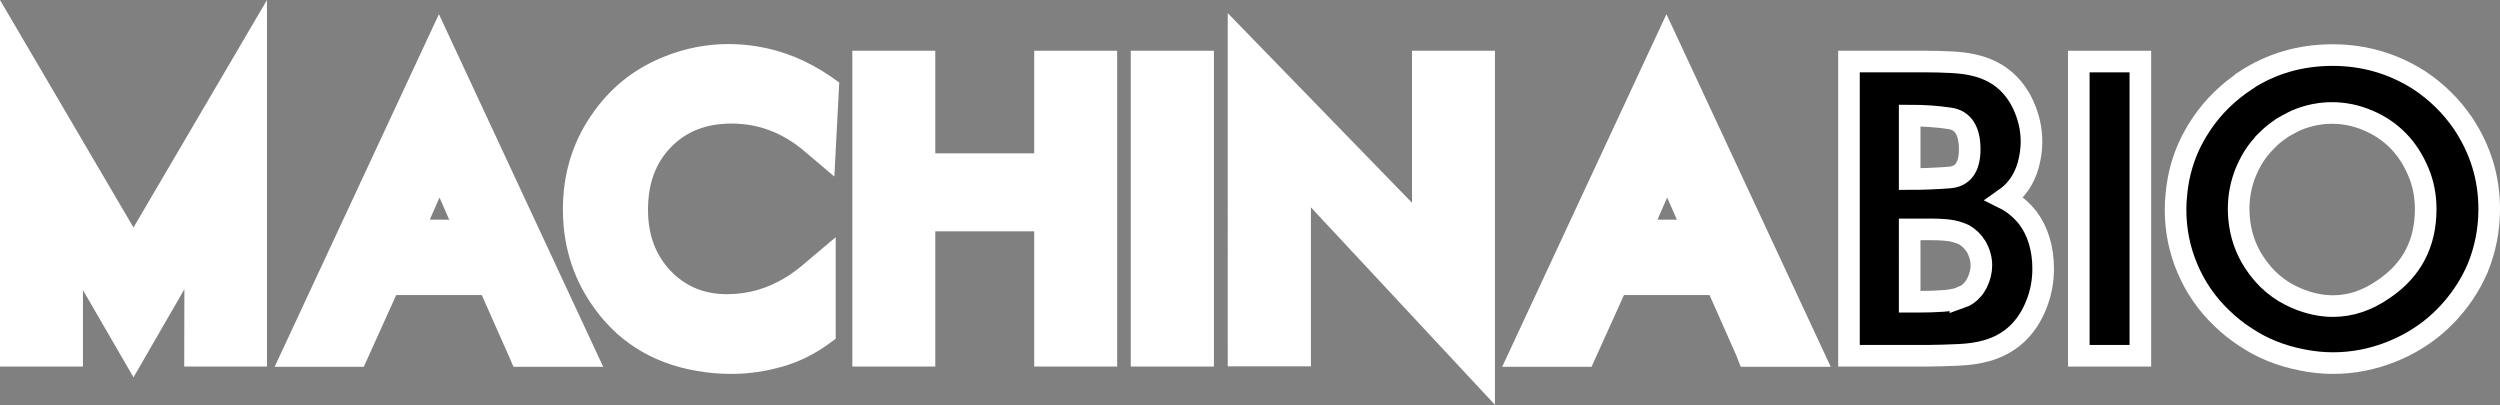 <?xml version="1.0" encoding="utf-8"?>
<!-- Generator: Adobe Illustrator 18.1.1, SVG Export Plug-In . SVG Version: 6.00 Build 0)  -->
<!DOCTYPE svg PUBLIC "-//W3C//DTD SVG 1.1//EN" "http://www.w3.org/Graphics/SVG/1.1/DTD/svg11.dtd">
<svg version="1.1" id="Layer_1" xmlns="http://www.w3.org/2000/svg" xmlns:xlink="http://www.w3.org/1999/xlink" x="0px" y="0px"
	 viewBox="0 0 1157.4 187.5" enable-background="new 0 0 1157.4 187.5" xml:space="preserve">
<rect x="0" y="0" width="1157.4" height="187.5" fill="#808080" stroke="none"/>
<path fill="#FFFFFF" stroke="#FFFFFF" stroke-width="10" stroke-miterlimit="10" d="M90.4,115.2l-28.6,49.5l-28.4-49v49H5V18.4
	l56.8,96.8l56.8-96.8v146.3H90.3L90.4,115.2z"/>
<path fill="#FFFFFF" stroke="#FFFFFF" stroke-width="10" stroke-miterlimit="10" d="M240,162.5l-13.7-30.9h-46.1l-15,33.2H135
	l68.2-146.4l68.2,146.4H241L240,162.5z M191.3,106.7h24.3L203.5,79L191.3,106.7z"/>
<path fill="#FFFFFF" stroke="#FFFFFF" stroke-width="10" stroke-miterlimit="10" d="M375.9,66.4c-11.1-9.5-23.5-14.2-37.2-14.2
	c-13,0-23.5,4.1-31.6,12.4c-8.1,8.3-12.1,19.1-12.1,32.5c0,12.9,4,23.5,11.9,31.8c7.9,8.2,17.8,12.3,29.7,12.3
	c10.7,0,20.7-2.9,29.9-8.6c2.9-1.8,5.5-3.7,7.9-5.7c2.4-2,4.9-4.1,7.5-6.3v33.7l-1.5,1.1c-6.2,4.4-12.7,7.6-19.5,9.5
	c-7.3,2.1-14.7,3.2-22.4,3.2c-4.9,0-9.9-0.4-15-1.3c-19.9-3.4-35.2-13.2-46-29.5c-7.9-11.8-11.9-25.3-11.9-40.4c0-15,4-28.5,12-40.3
	c8.1-12.1,18.8-20.7,32.2-25.9c8.8-3.5,18-5.3,27.4-5.3c4,0,8.2,0.3,12.4,1c11.2,1.8,21.9,6.1,32.1,13.1l1.7,1.2l-1.6,30.7
	L375.9,66.4z"/>
<path fill="#FFFFFF" stroke="#FFFFFF" stroke-width="10" stroke-miterlimit="10" d="M399.7,28.5H428V76h55.8V28.5h28.4v136.2h-28.4
	v-62.6H428v62.6h-28.4V28.5z"/>
<path fill="#FFFFFF" stroke="#FFFFFF" stroke-width="10" stroke-miterlimit="10" d="M528.6,28.5H557v136.2h-28.5V28.5z"/>
<path fill="#FFFFFF" stroke="#FFFFFF" stroke-width="10" stroke-miterlimit="10" d="M573.4,18.4l85.3,87.8V28.5h28.4v146.2
	l-85.2-91.4v81.3h-28.5V18.4z"/>
<path fill="#FFFFFF" stroke="#FFFFFF" stroke-width="10" stroke-miterlimit="10" d="M808.4,162.5l-13.7-30.9h-46.1l-15,33.2h-30.3
	l68.2-146.4l68.2,146.4h-30.4L808.4,162.5z M759.7,106.7H784L771.8,79L759.7,106.7z"/>
<path stroke="#FFFFFF" stroke-width="10" stroke-miterlimit="10" d="M856,28.5h36.2c3.5,0,7.2,0.1,11.1,0.3
	c3.9,0.2,7.3,0.6,10.3,1.3c10.8,2.4,18.5,8.6,23.1,18.5c2.5,5.5,3.8,11.1,3.8,16.9c0,3.6-0.5,7.2-1.5,10.9
	c-1.9,6.7-5.5,11.9-10.8,15.6c0.2,0.1,0.8,0.4,1.7,0.9c3.4,2.1,6.3,4.7,8.8,7.8c2.4,3.2,4.2,6.8,5.4,10.8c1.2,4,1.8,8.3,1.8,12.9
	c0,5.7-1,11.1-3,16.2c-4.4,11.4-12.2,18.7-23.3,21.8c-3.6,1-7.9,1.7-13.1,1.9s-9.9,0.4-14.3,0.4H856V28.5z M884.1,82.9
	c5.6,0,11.7-0.2,18.2-0.7c6.4-0.4,9.6-4.8,9.6-13.1v-0.3c-0.1-8.5-3.2-13.1-9.2-14c-6-0.9-12.2-1.3-18.6-1.3V82.9z M884.1,139.7
	c3.1,0,6.5,0,10-0.1c3.5-0.1,6.6-0.3,9.3-0.7c1.9-0.3,3.3-0.7,4.2-1.1v0.1c2.3-0.8,4.2-2.1,5.6-3.8c0.6-0.6,1.3-1.6,2.1-3.1
	c1.3-2.7,2-5.4,2-8.1c0-3-0.8-5.9-2.4-8.7c-1.5-2.4-3.4-4.3-5.8-5.6c-1.8-0.8-3.7-1.4-5.7-1.8c-2.5-0.4-5.7-0.6-9.5-0.6h-9.8V139.7z
	"/>
<path stroke="#FFFFFF" stroke-width="10" stroke-miterlimit="10" d="M962.4,28.5h28.5v136.2h-28.5V28.5z"/>
<path stroke="#FFFFFF" stroke-width="10" stroke-miterlimit="10" d="M1152.4,96.8c0,9.6-1.8,18.7-5.4,27.5c-1.8,4.1-4,8.2-6.7,12.1
	c-8.3,12-19.2,20.8-32.8,26.3c-8.9,3.6-18.1,5.4-27.4,5.4c-4.8,0-9.6-0.5-14.5-1.5c-9.7-1.9-18.4-5.4-26.1-10.6
	c-3.6-2.3-7.3-5.2-11-8.8c-7-6.7-12.2-14.4-15.8-22.9c-3.7-8.7-5.5-17.8-5.5-27.2c0-2.4,0.1-4.8,0.4-7.3c1.1-12,5.1-22.9,11.8-32.7
	c5.4-7.9,12.1-14.4,20.2-19.8v-0.1c12-7.8,25.4-11.7,40.3-11.7c14.6,0,28,3.9,40.2,11.7c8,5.3,14.8,12,20.2,19.9
	C1148.4,69.3,1152.4,82.4,1152.4,96.8z M1123,96.8c0-6.1-1.1-11.8-3.3-17c-4.7-11.4-12.5-19.4-23.3-24c-5.6-2.4-11.2-3.5-16.8-3.5
	c-5.5,0-11,1.1-16.5,3.4c-0.9,0.4-2.2,1.1-3.9,2c-1.7,0.9-2.9,1.6-3.6,2.2c-2.1,1.4-4.3,3.2-6.5,5.4v0.1c-2,2-3.8,4.2-5.4,6.6
	c-1.5,2.3-2.8,4.9-4,7.7c-2.2,5.4-3.3,11.1-3.3,17c0,1.5,0.1,2.9,0.2,4.4c0.7,7.5,3,14.3,7.1,20.5c5,7.6,11.4,13,19.4,16.4
	c5.8,2.5,11.5,3.7,17,3.7c8.1,0,15.9-2.6,23.5-7.9C1116.6,125,1123,112.7,1123,96.8z"/>
</svg>
